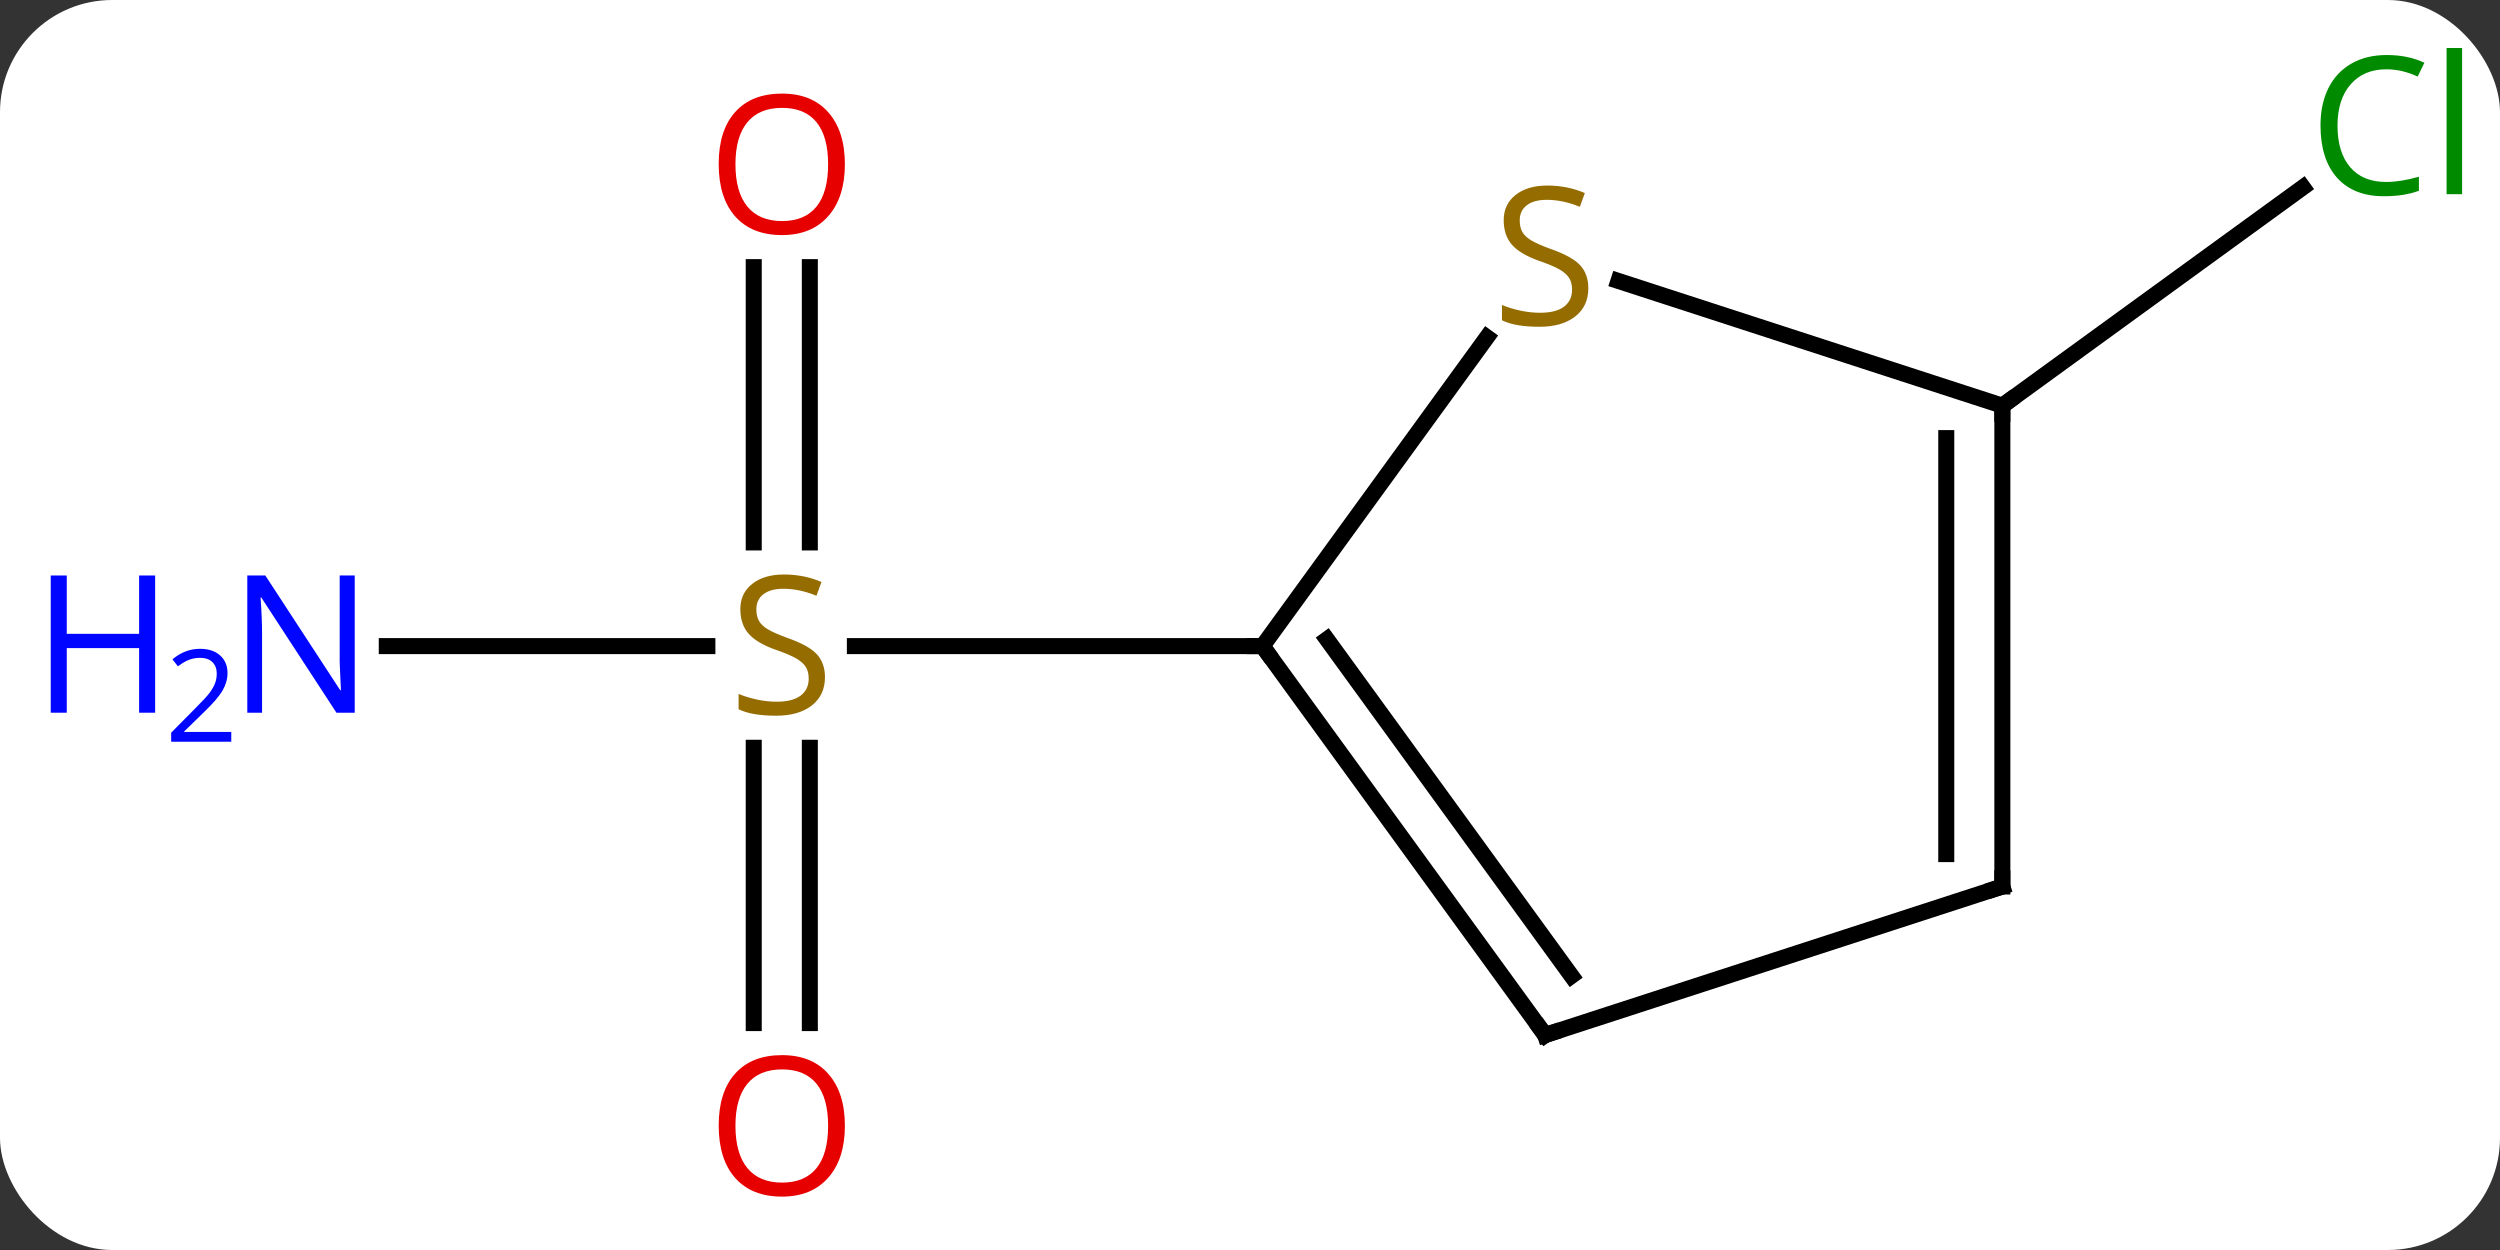 <svg width="156" viewBox="0 0 156 78" style="fill-opacity:1; color-rendering:auto; color-interpolation:auto; text-rendering:auto; stroke:black; stroke-linecap:square; stroke-miterlimit:10; shape-rendering:auto; stroke-opacity:1; fill:black; stroke-dasharray:none; font-weight:normal; stroke-width:1; font-family:'Open Sans'; font-style:normal; stroke-linejoin:miter; font-size:12; stroke-dashoffset:0; image-rendering:auto;" height="78" class="cas-substance-image" xmlns:xlink="http://www.w3.org/1999/xlink" xmlns="http://www.w3.org/2000/svg"><rect x="0" y="0" width="156" height="78" fill="#333333" stroke="none"/><svg class="cas-substance-single-component"><rect y="0" x="0" width="156" stroke="none" ry="7" rx="7" height="78" fill="white" class="cas-substance-group"/><svg y="0" x="0" width="156" viewBox="0 0 156 78" style="fill:black;" height="78" class="cas-substance-single-component-image"><svg><g><g transform="translate(84,39)" style="text-rendering:geometricPrecision; color-rendering:optimizeQuality; color-interpolation:linearRGB; stroke-linecap:butt; image-rendering:optimizeQuality;"><line y2="1.317" y1="1.317" x2="-59.865" x1="-39.86" style="fill:none;"/><line y2="24.84" y1="7.661" x2="-36.967" x1="-36.967" style="fill:none;"/><line y2="24.84" y1="7.661" x2="-33.467" x1="-33.467" style="fill:none;"/><line y2="-22.331" y1="-5.152" x2="-33.467" x1="-33.467" style="fill:none;"/><line y2="-22.331" y1="-5.152" x2="-36.967" x1="-36.967" style="fill:none;"/><line y2="1.317" y1="1.317" x2="-5.217" x1="-30.656" style="fill:none;"/><line y2="-13.683" y1="-27.309" x2="40.947" x1="59.701" style="fill:none;"/><line y2="-17.953" y1="1.317" x2="8.784" x1="-5.217" style="fill:none;"/><line y2="25.587" y1="1.317" x2="12.417" x1="-5.217" style="fill:none;"/><line y2="21.895" y1="0.894" x2="14.061" x1="-1.198" style="fill:none;"/><line y2="-13.683" y1="-21.467" x2="40.947" x1="16.99" style="fill:none;"/><line y2="16.317" y1="25.587" x2="40.947" x1="12.417" style="fill:none;"/><line y2="16.317" y1="-13.683" x2="40.947" x1="40.947" style="fill:none;"/><line y2="14.296" y1="-11.662" x2="37.447" x1="37.447" style="fill:none;"/></g><g transform="translate(84,39)" style="fill:rgb(148,108,0); text-rendering:geometricPrecision; color-rendering:optimizeQuality; image-rendering:optimizeQuality; font-family:'Open Sans'; stroke:rgb(148,108,0); color-interpolation:linearRGB;"><path style="stroke:none;" d="M-32.522 3.255 Q-32.522 4.38 -33.342 5.02 Q-34.162 5.661 -35.569 5.661 Q-37.1 5.661 -37.912 5.255 L-37.912 4.301 Q-37.381 4.52 -36.764 4.653 Q-36.147 4.786 -35.537 4.786 Q-34.537 4.786 -34.037 4.403 Q-33.537 4.02 -33.537 3.348 Q-33.537 2.911 -33.717 2.622 Q-33.897 2.333 -34.311 2.09 Q-34.725 1.848 -35.584 1.551 Q-36.772 1.129 -37.287 0.544 Q-37.803 -0.042 -37.803 -0.996 Q-37.803 -1.98 -37.061 -2.566 Q-36.319 -3.152 -35.084 -3.152 Q-33.819 -3.152 -32.74 -2.683 L-33.053 -1.824 Q-34.115 -2.261 -35.115 -2.261 Q-35.912 -2.261 -36.358 -1.925 Q-36.803 -1.589 -36.803 -0.98 Q-36.803 -0.542 -36.639 -0.253 Q-36.475 0.036 -36.084 0.27 Q-35.694 0.504 -34.881 0.801 Q-33.537 1.27 -33.029 1.825 Q-32.522 2.38 -32.522 3.255 Z"/><path style="fill:rgb(0,5,255); stroke:none;" d="M-61.865 5.473 L-63.006 5.473 L-67.694 -1.714 L-67.74 -1.714 Q-67.647 -0.449 -67.647 0.598 L-67.647 5.473 L-68.569 5.473 L-68.569 -3.089 L-67.444 -3.089 L-62.772 4.067 L-62.725 4.067 Q-62.725 3.911 -62.772 3.051 Q-62.819 2.192 -62.803 1.817 L-62.803 -3.089 L-61.865 -3.089 L-61.865 5.473 Z"/><path style="fill:rgb(0,5,255); stroke:none;" d="M-74.319 5.473 L-75.319 5.473 L-75.319 1.442 L-79.834 1.442 L-79.834 5.473 L-80.834 5.473 L-80.834 -3.089 L-79.834 -3.089 L-79.834 0.551 L-75.319 0.551 L-75.319 -3.089 L-74.319 -3.089 L-74.319 5.473 Z"/><path style="fill:rgb(0,5,255); stroke:none;" d="M-69.569 7.283 L-73.319 7.283 L-73.319 6.72 L-71.819 5.205 Q-71.131 4.517 -70.912 4.22 Q-70.694 3.923 -70.584 3.642 Q-70.475 3.361 -70.475 3.033 Q-70.475 2.579 -70.748 2.314 Q-71.022 2.048 -71.522 2.048 Q-71.865 2.048 -72.186 2.165 Q-72.506 2.283 -72.897 2.579 L-73.24 2.142 Q-72.459 1.486 -71.522 1.486 Q-70.725 1.486 -70.264 1.9 Q-69.803 2.314 -69.803 3.001 Q-69.803 3.548 -70.108 4.08 Q-70.412 4.611 -71.256 5.423 L-72.506 6.642 L-72.506 6.673 L-69.569 6.673 L-69.569 7.283 Z"/><path style="fill:rgb(230,0,0); stroke:none;" d="M-31.279 31.247 Q-31.279 33.309 -32.319 34.489 Q-33.358 35.669 -35.201 35.669 Q-37.092 35.669 -38.123 34.505 Q-39.154 33.34 -39.154 31.231 Q-39.154 29.137 -38.123 27.989 Q-37.092 26.84 -35.201 26.84 Q-33.342 26.84 -32.311 28.012 Q-31.279 29.184 -31.279 31.247 ZM-38.108 31.247 Q-38.108 32.981 -37.365 33.887 Q-36.623 34.794 -35.201 34.794 Q-33.779 34.794 -33.053 33.895 Q-32.326 32.997 -32.326 31.247 Q-32.326 29.512 -33.053 28.622 Q-33.779 27.731 -35.201 27.731 Q-36.623 27.731 -37.365 28.63 Q-38.108 29.528 -38.108 31.247 Z"/><path style="fill:rgb(230,0,0); stroke:none;" d="M-31.279 -28.753 Q-31.279 -26.691 -32.319 -25.511 Q-33.358 -24.331 -35.201 -24.331 Q-37.092 -24.331 -38.123 -25.495 Q-39.154 -26.66 -39.154 -28.769 Q-39.154 -30.863 -38.123 -32.011 Q-37.092 -33.16 -35.201 -33.16 Q-33.342 -33.16 -32.311 -31.988 Q-31.279 -30.816 -31.279 -28.753 ZM-38.108 -28.753 Q-38.108 -27.019 -37.365 -26.113 Q-36.623 -25.206 -35.201 -25.206 Q-33.779 -25.206 -33.053 -26.105 Q-32.326 -27.003 -32.326 -28.753 Q-32.326 -30.488 -33.053 -31.378 Q-33.779 -32.269 -35.201 -32.269 Q-36.623 -32.269 -37.365 -31.37 Q-38.108 -30.472 -38.108 -28.753 Z"/><path style="fill:rgb(0,138,0); stroke:none;" d="M64.908 -34.676 Q63.502 -34.676 62.682 -33.739 Q61.861 -32.801 61.861 -31.161 Q61.861 -29.489 62.651 -28.567 Q63.44 -27.645 64.893 -27.645 Q65.799 -27.645 66.94 -27.973 L66.94 -27.098 Q66.049 -26.755 64.752 -26.755 Q62.861 -26.755 61.83 -27.911 Q60.799 -29.067 60.799 -31.176 Q60.799 -32.505 61.291 -33.497 Q61.783 -34.489 62.721 -35.028 Q63.658 -35.567 64.924 -35.567 Q66.268 -35.567 67.283 -35.083 L66.862 -34.223 Q65.877 -34.676 64.908 -34.676 ZM69.635 -26.88 L68.666 -26.88 L68.666 -36.005 L69.635 -36.005 L69.635 -26.88 Z"/></g><g transform="translate(84,39)" style="stroke-linecap:butt; text-rendering:geometricPrecision; color-rendering:optimizeQuality; image-rendering:optimizeQuality; font-family:'Open Sans'; color-interpolation:linearRGB; stroke-miterlimit:5;"><path style="fill:none;" d="M-4.923 1.722 L-5.217 1.317 L-5.717 1.317"/><path style="fill:rgb(148,108,0); stroke:none;" d="M15.112 -21.015 Q15.112 -19.89 14.292 -19.25 Q13.472 -18.609 12.065 -18.609 Q10.534 -18.609 9.722 -19.015 L9.722 -19.969 Q10.253 -19.75 10.87 -19.617 Q11.487 -19.484 12.097 -19.484 Q13.097 -19.484 13.597 -19.867 Q14.097 -20.25 14.097 -20.922 Q14.097 -21.359 13.917 -21.648 Q13.737 -21.937 13.323 -22.18 Q12.909 -22.422 12.05 -22.719 Q10.862 -23.14 10.347 -23.726 Q9.831 -24.312 9.831 -25.265 Q9.831 -26.25 10.573 -26.836 Q11.315 -27.422 12.55 -27.422 Q13.815 -27.422 14.894 -26.953 L14.581 -26.094 Q13.519 -26.531 12.519 -26.531 Q11.722 -26.531 11.276 -26.195 Q10.831 -25.859 10.831 -25.25 Q10.831 -24.812 10.995 -24.523 Q11.159 -24.234 11.55 -24 Q11.94 -23.765 12.753 -23.469 Q14.097 -23 14.604 -22.445 Q15.112 -21.89 15.112 -21.015 Z"/><path style="fill:none;" d="M12.123 25.183 L12.417 25.587 L12.893 25.433"/><path style="fill:none;" d="M40.947 -13.183 L40.947 -13.683 L41.352 -13.977"/><path style="fill:none;" d="M40.471 16.471 L40.947 16.317 L40.947 15.817"/></g></g></svg></svg></svg></svg>